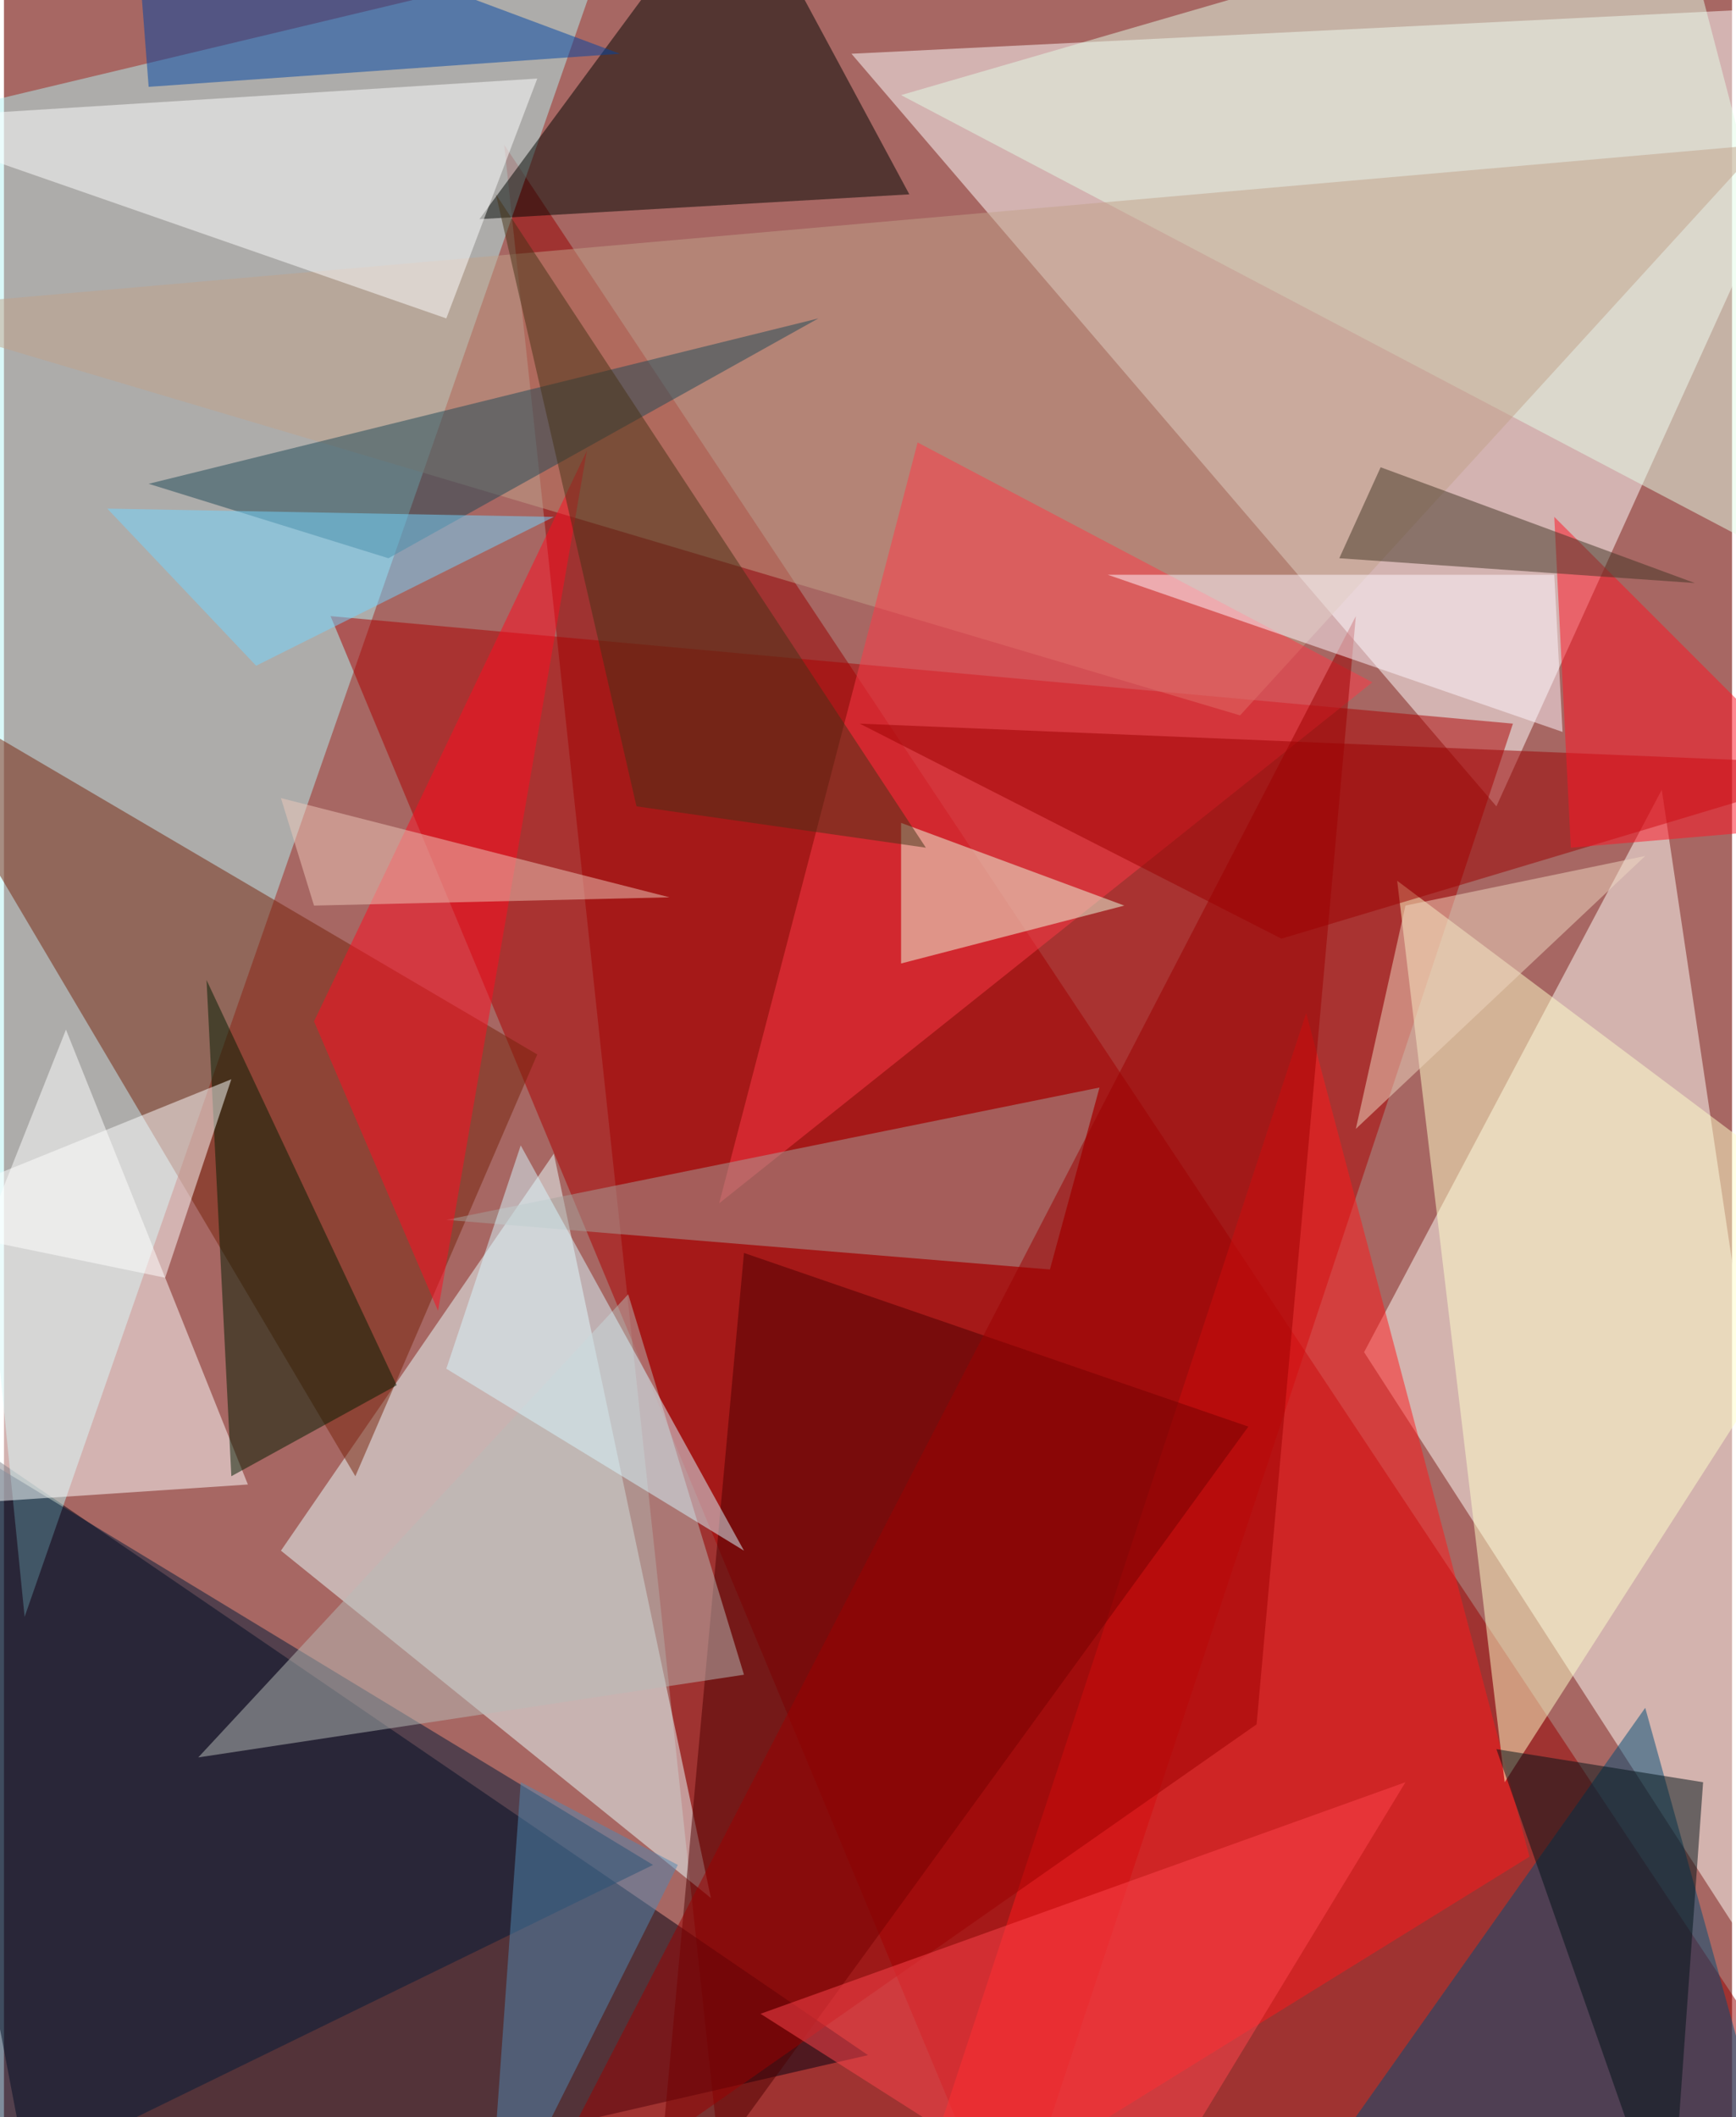 <svg xmlns="http://www.w3.org/2000/svg" width="228" height="278" viewBox="0 0 836 1024"><path fill="#a76763" d="M0 0h836v1024H0z"/><g fill-opacity=".502"><path fill="#980000" d="M346 1042L242 70l656 988z"/><path fill="#feffff" d="M898 2L722 390 410 26z"/><path fill="#000010" d="M418 994L-62 666l80 420z"/><path fill="#b4f2f2" d="M290-22L10 782-62 62z"/><path fill="#fffffa" d="M658 654l240 372-96-644z"/><path fill="#ac0000" d="M486 1086l244-736-572-52z"/><path fill="#eaffff" d="M342 918L134 750l132-192z"/><path fill="#76220b" d="M258 510l-88 204-232-392z"/><path fill="#004d76" d="M866 1086l-72-260-184 260z"/><path fill="#000500" d="M354-62l84 156-208 12z"/><path fill="#ff191b" d="M630 490l108 408-304 188z"/><path fill="#4d0000" d="M358 606l244 84-288 396z"/><path fill="#ffffca" d="M898 594L726 862l-52-436z"/><path fill="#e3fce8" d="M806-62l92 352L434 46z"/><path fill="#001a39" d="M-42 686l356 216-336 164z"/><path fill="#c1a18a" d="M850 70l-912 80 660 196z"/><path fill="#fff" d="M30 498l-92 232 180-12zM-62 58l320-20-44 116z"/><path fill="#ff3846" d="M346 582l316-252-220-116z"/><path fill="#a6a19c" d="M506 614l24-88-316 64z"/><path fill="#9c0000" d="M898 370l-280 84-204-104z"/><path fill="#001c00" d="M190 670L98 474l12 240z"/><path fill="#b8bbb7" d="M302 626L94 850l264-40z"/><path fill="#ecffe1" d="M434 398l108 40-108 28z"/><path fill="#0045a4" d="M298 26L62-62l8 104z"/><path fill="#1e4957" d="M394 154L70 234l116 36z"/><path fill="#ff0c20" d="M282 218l-72 416-60-140z"/><path fill="#9b0000" d="M606 834l48-536-408 788z"/><path fill="#fff" d="M110 522l-168 68 136 28z"/><path fill="#463317" d="M238 94l208 316-140-20z"/><path fill="#ff1525" d="M750 250l148 148-140 12z"/><path fill="#423525" d="M818 282l-172-12 20-44z"/><path fill="#d8f7ff" d="M358 750L250 554l-36 108z"/><path fill="#ff444d" d="M366 974l312-112-136 224z"/><path fill="#001317" d="M822 862l-16 224-84-240z"/><path fill="#edc7ba" d="M322 434l-188-48 16 52z"/><path fill="#f0d7c2" d="M654 546l24-108 116-24z"/><path fill="#5087b2" d="M326 902l-76-40-16 224z"/><path fill="#fff7ff" d="M534 278h216l4 76z"/><path fill="#75d6ff" d="M50 246l216 4-144 72z"/></g></svg>